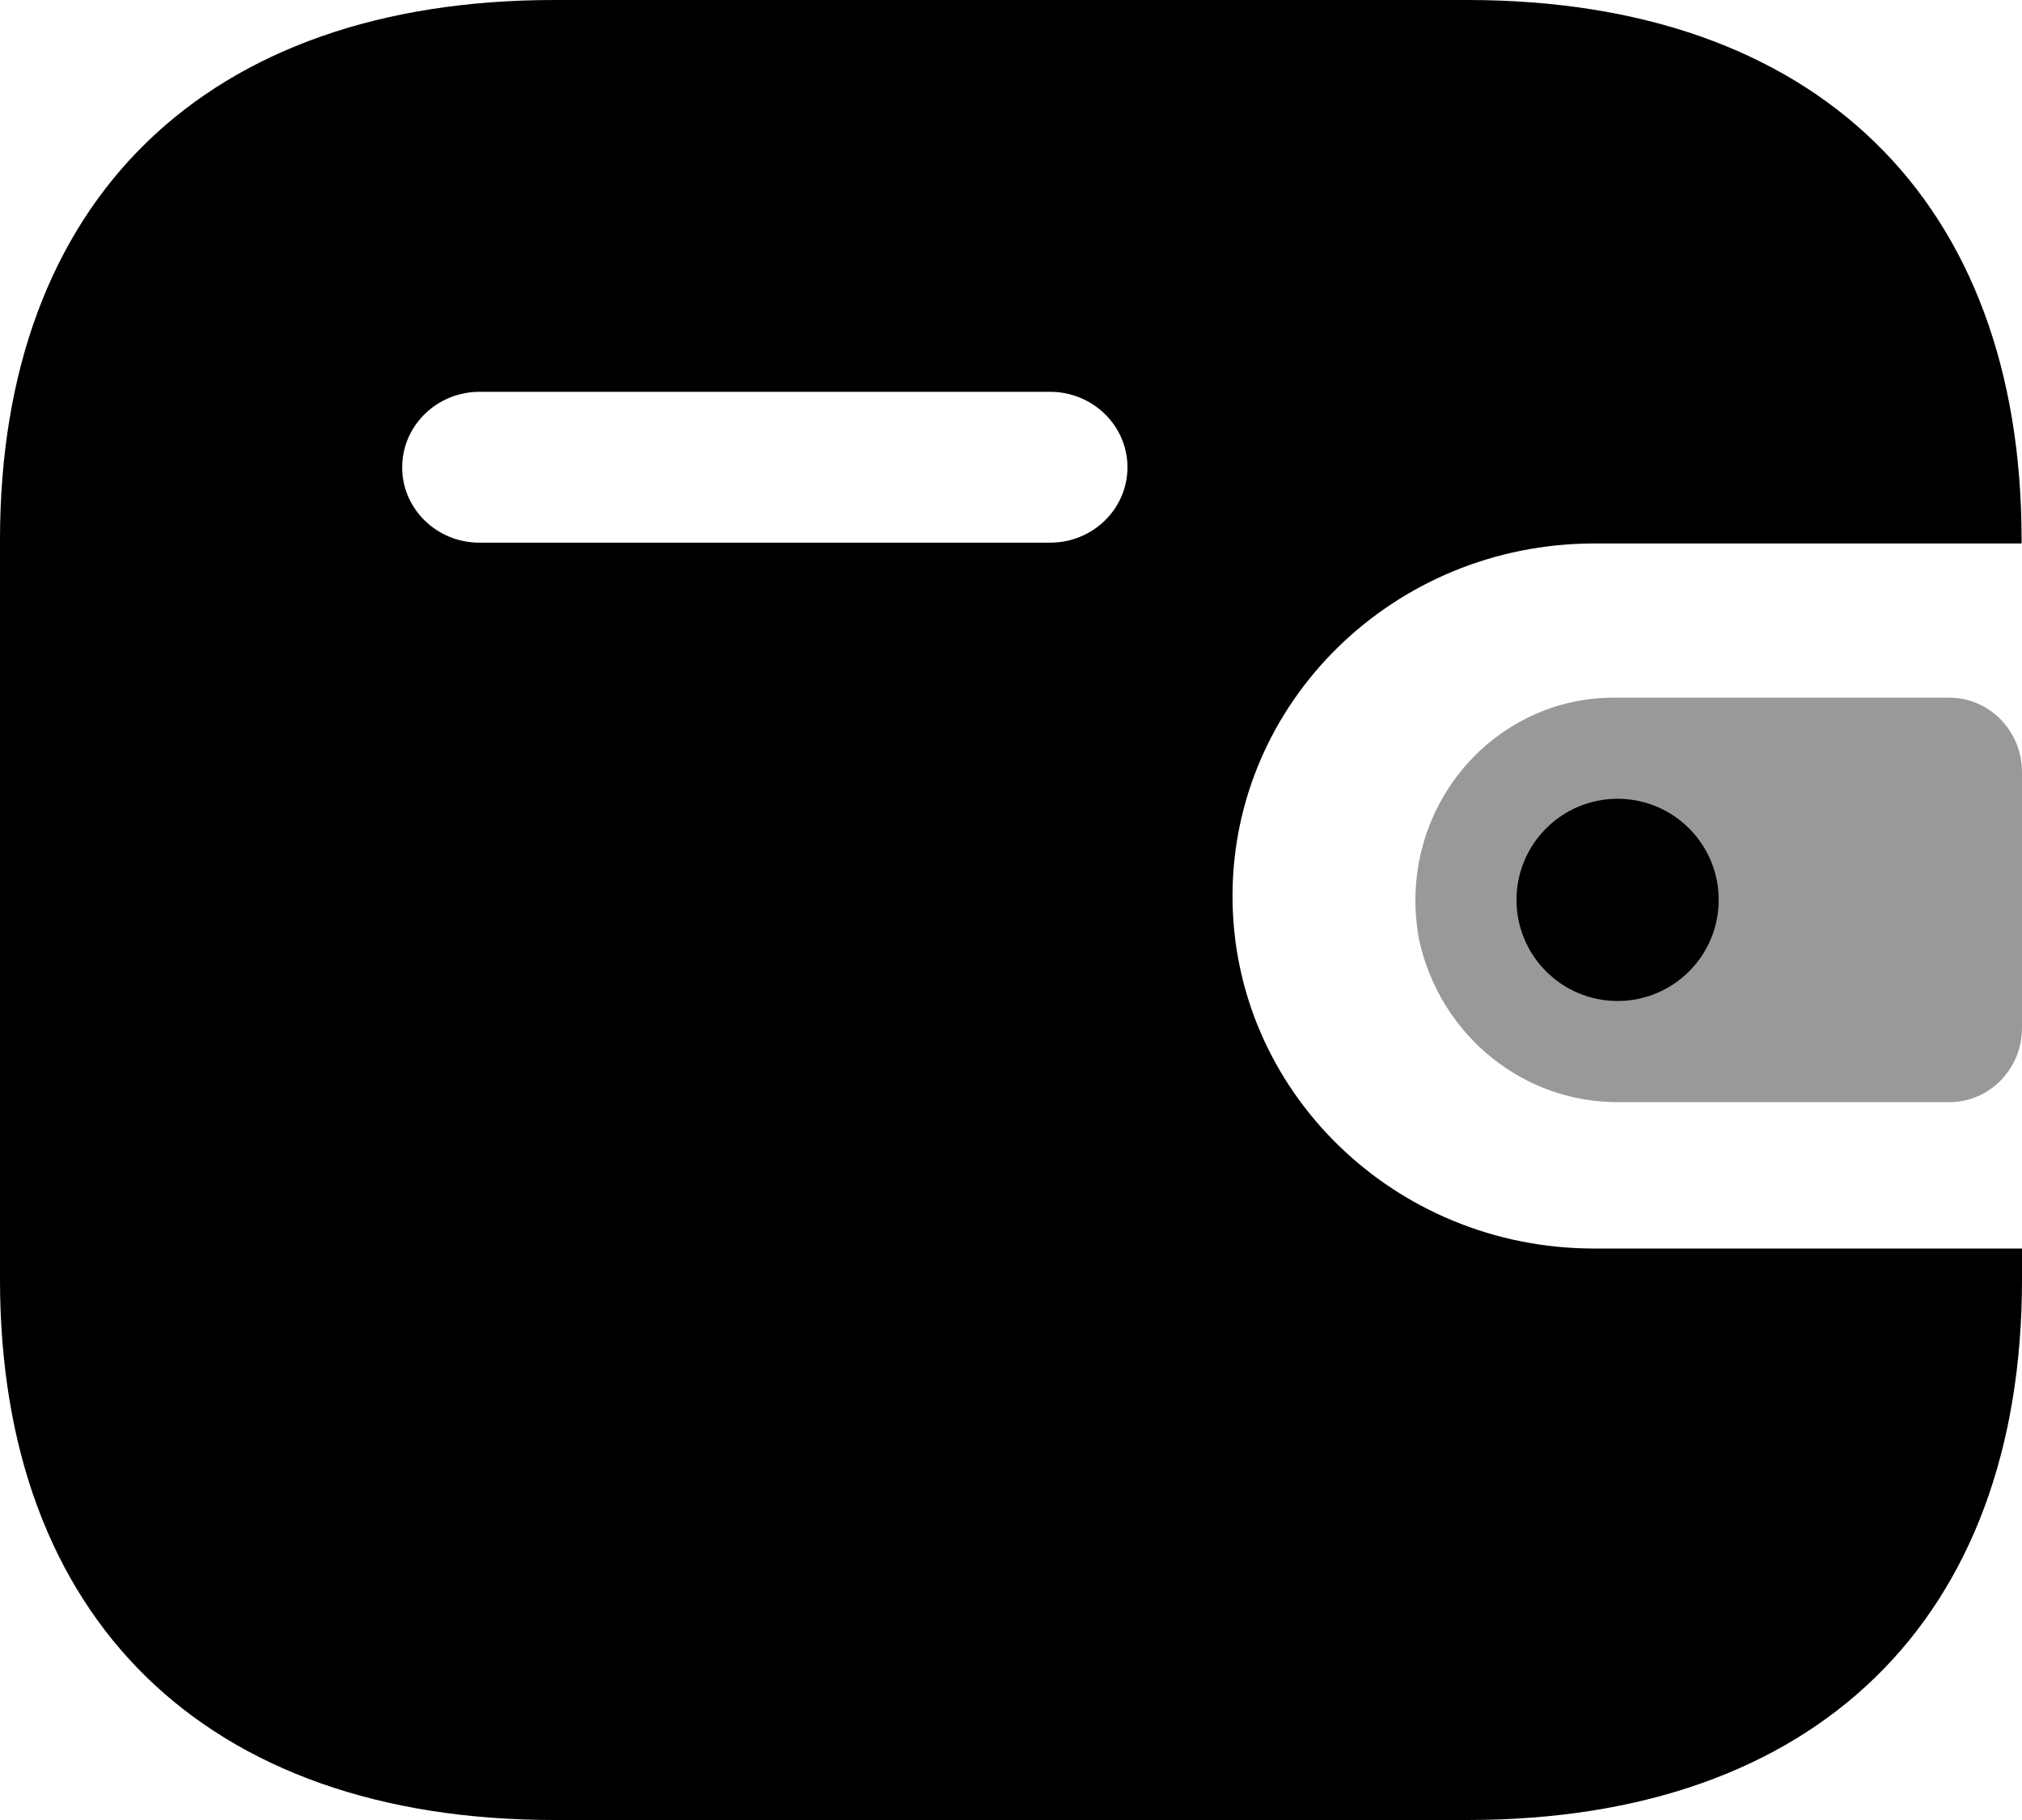 <svg viewBox="0 0 20 18" fill="none" xmlns="http://www.w3.org/2000/svg">
  <path fill-rule="evenodd" clip-rule="evenodd"
    d="M19.996 5.375H15.762C13.791 5.379 12.195 6.935 12.191 8.857C12.188 10.782 13.787 12.346 15.762 12.348H20V12.654C20 16.014 17.964 18 14.517 18H5.484C2.036 18 0 16.014 0 12.654V5.338C0 1.979 2.036 0 5.484 0H14.514C17.96 0 19.996 1.979 19.996 5.338V5.375ZM4.74 5.367H10.38H10.383H10.39C10.812 5.366 11.154 5.03 11.152 4.618C11.15 4.206 10.805 3.873 10.383 3.875H4.74C4.32 3.877 3.98 4.209 3.978 4.619C3.976 5.03 4.317 5.366 4.74 5.367Z"
    fill="currentColor" />
  <path opacity="0.4"
    d="M14.037 9.297C14.246 10.248 15.081 10.917 16.033 10.9H19.282C19.679 10.9 20 10.572 20 10.166V7.634C19.999 7.23 19.679 6.901 19.282 6.9H15.956C14.873 6.903 13.998 7.802 14 8.91C14 9.04 14.013 9.17 14.037 9.297Z"
    fill="currentColor" />
  <circle cx="16" cy="8.9" r="1" fill="currentColor" />
</svg>